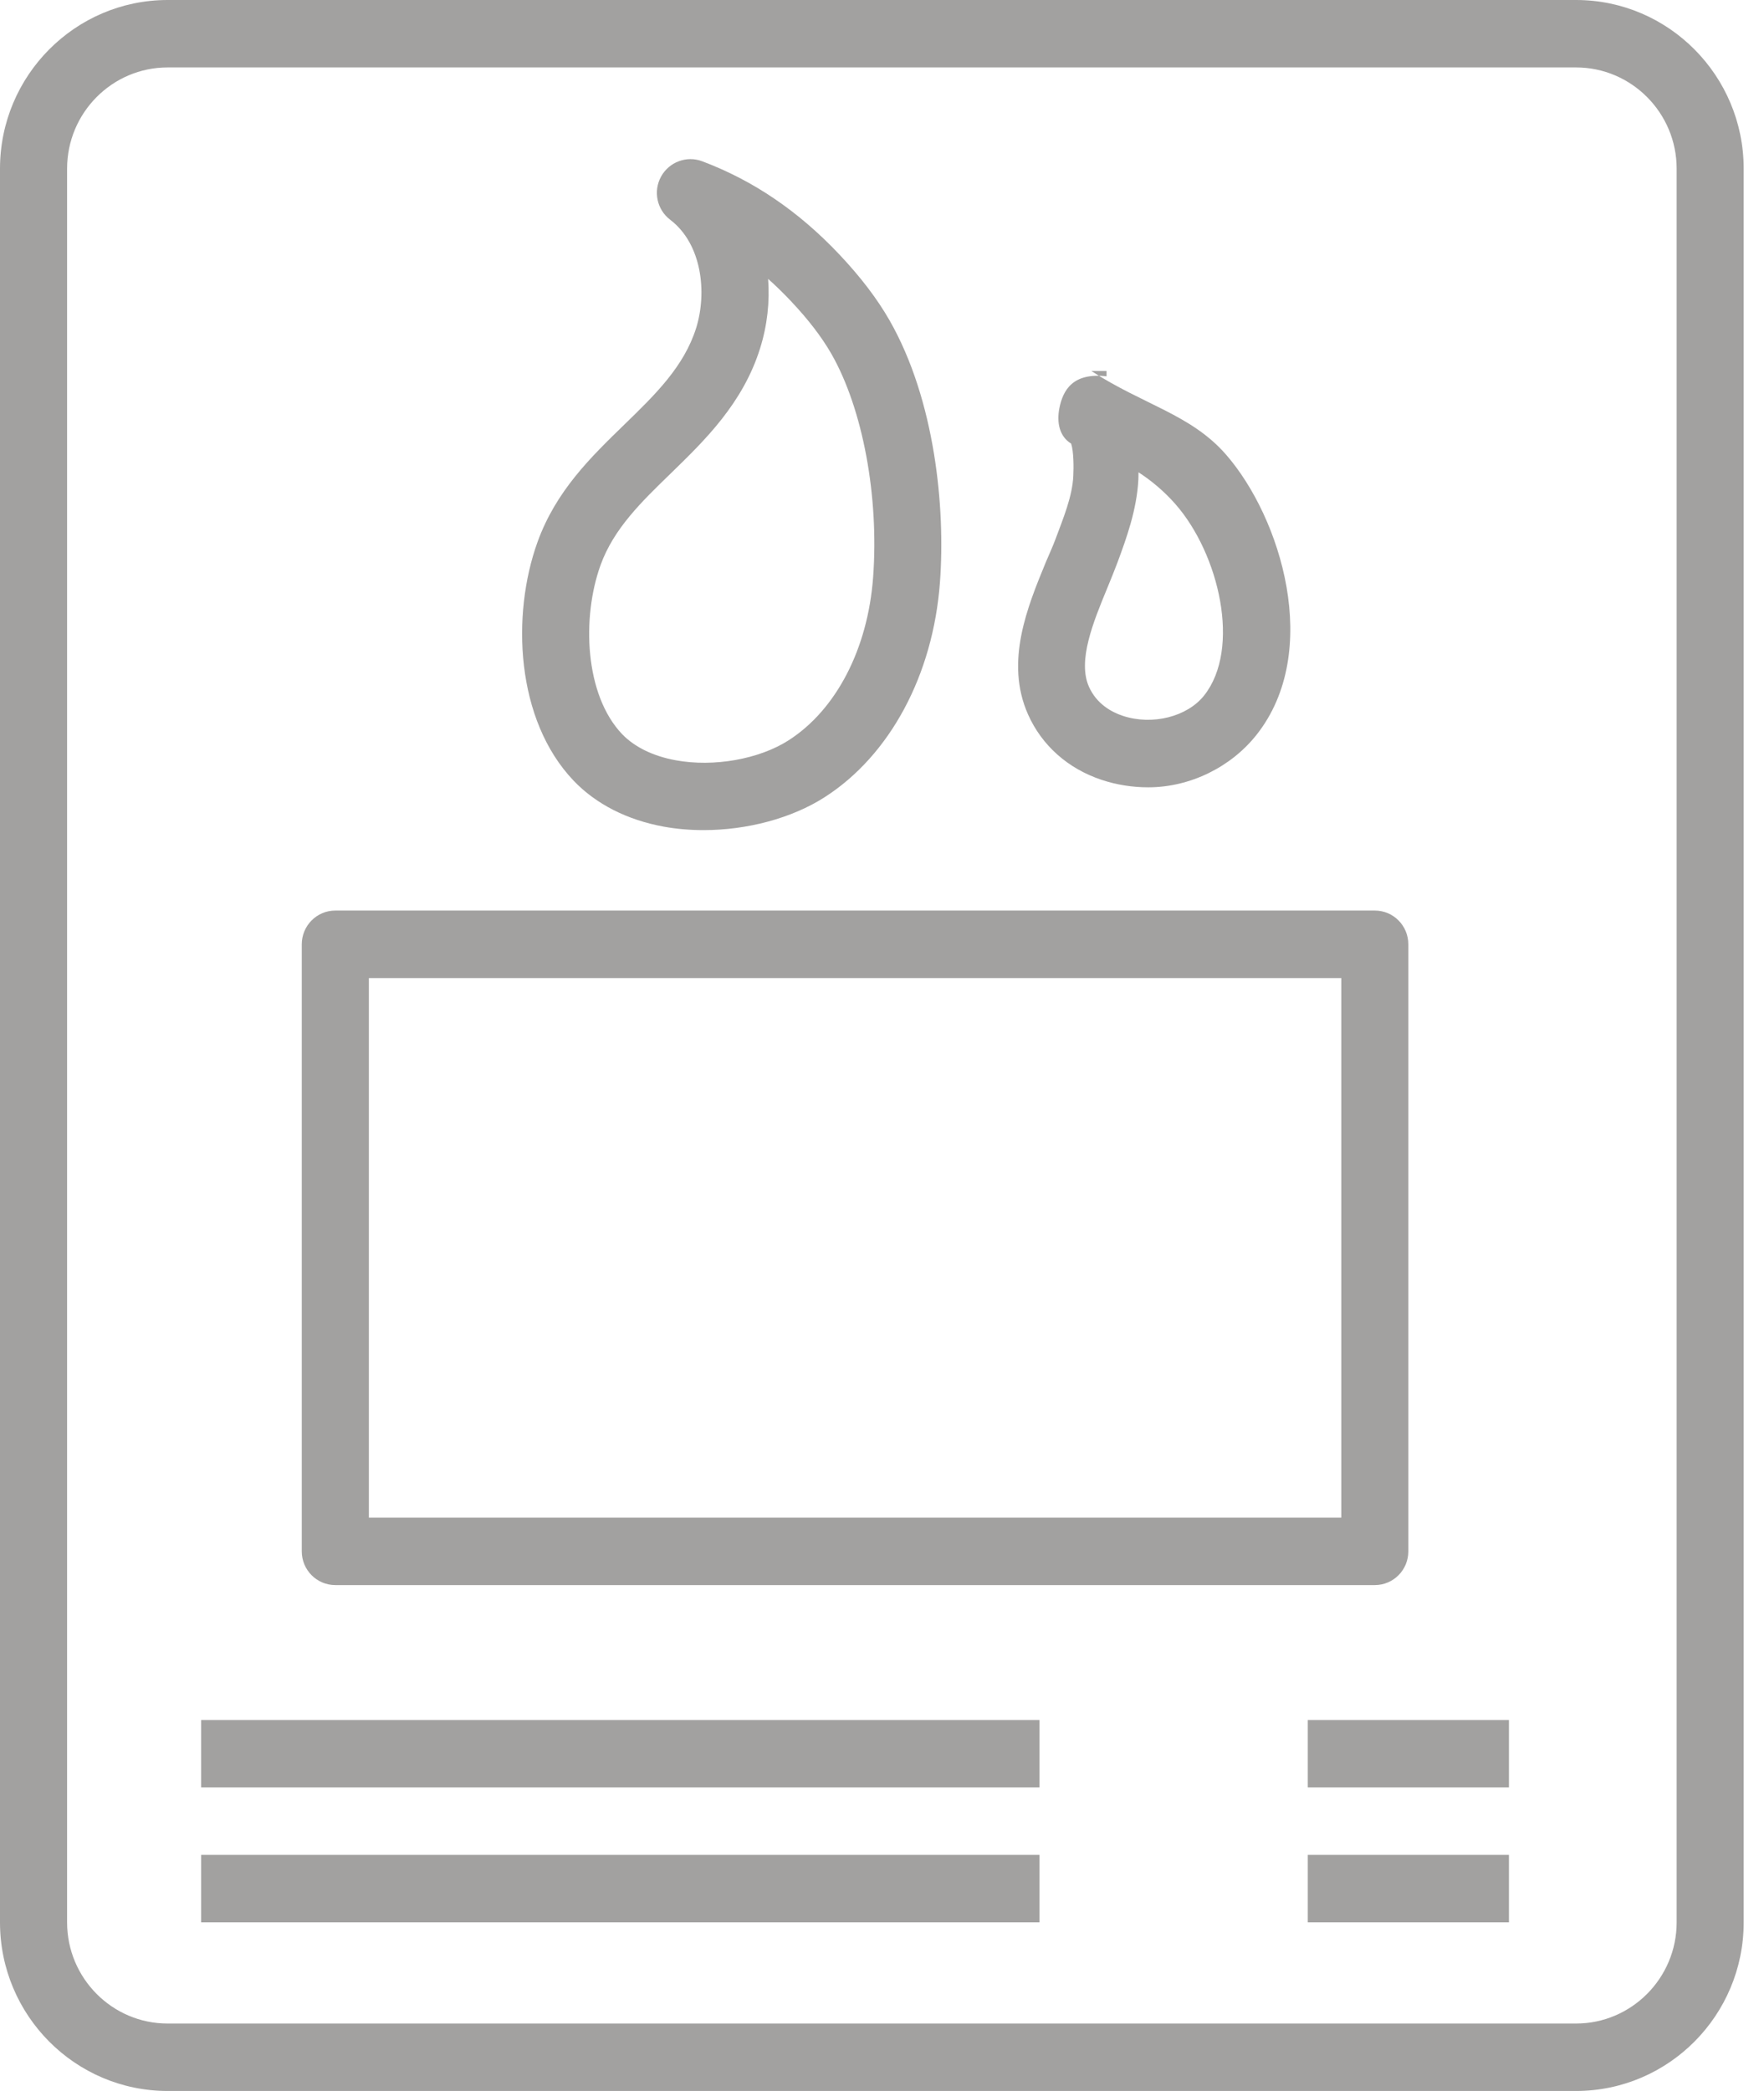 <?xml version="1.0" encoding="UTF-8"?>
<svg width="27px" height="32px" viewBox="0 0 27 32" version="1.1" xmlns="http://www.w3.org/2000/svg" xmlns:xlink="http://www.w3.org/1999/xlink">
    <!-- Generator: Sketch 50.2 (55047) - http://www.bohemiancoding.com/sketch -->
    <title>nutrition</title>
    <desc>Created with Sketch.</desc>
    <defs>
        <polygon id="path-1" points="0 32 26.689 32 26.689 0 0 0"></polygon>
    </defs>
    <g id="Page-1" stroke="none" stroke-width="1" fill="none" fill-rule="evenodd">
        <g id="03_01productpage" transform="translate(-1043, -203)">
            <g id="nutrition" transform="translate(1043, 203)">
                <path d="M25.663,29.42 C25.663,30.273 24.971,30.968 24.123,30.968 L2.566,30.968 C1.717,30.968 1.027,30.273 1.027,29.42 L1.027,2.581 C1.027,1.727 1.717,1.032 2.566,1.032 L24.123,1.032 C24.971,1.032 25.663,1.727 25.663,2.581 L25.663,29.42 Z M24.123,0 L2.566,0 C1.151,0 0,1.158 0,2.581 L0,29.42 C0,30.843 1.151,32 2.566,32 L24.123,32 C25.538,32 26.689,30.843 26.689,29.42 L26.689,2.581 C26.689,1.158 25.538,0 24.123,0 Z" id="Fill-1" fill="#A2A1A0"></path>
                <mask id="mask-2" fill="white">
                    <use xlink:href="#path-1"></use>
                </mask>
                <g id="Clip-5"></g>
                <polygon id="Fill-4" fill="#A2A1A0" mask="url(#mask-2)" points="3.079 27.355 15.911 27.355 15.911 26.323 3.079 26.323"></polygon>
                <polygon id="Fill-6" fill="#A2A1A0" mask="url(#mask-2)" points="20.017 27.355 23.096 27.355 23.096 26.323 20.017 26.323"></polygon>
                <polygon id="Fill-7" fill="#A2A1A0" mask="url(#mask-2)" points="3.079 29.419 15.911 29.419 15.911 28.387 3.079 28.387"></polygon>
                <polygon id="Fill-8" fill="#A2A1A0" mask="url(#mask-2)" points="20.017 29.419 23.096 29.419 23.096 28.387 20.017 28.387"></polygon>
                <path d="M9.192,8.649 C9.393,8.091 9.82,7.678 10.271,7.241 C10.786,6.74 11.372,6.172 11.635,5.328 C11.745,4.977 11.783,4.616 11.757,4.268 C11.874,4.372 11.989,4.485 12.103,4.605 C12.373,4.891 12.576,5.156 12.725,5.415 C13.205,6.254 13.456,7.596 13.364,8.835 C13.283,9.93 12.799,10.863 12.07,11.33 C11.62,11.618 10.927,11.743 10.342,11.635 C9.997,11.572 9.713,11.433 9.523,11.236 C8.948,10.634 8.903,9.449 9.192,8.649 M10.16,12.651 C10.357,12.687 10.562,12.704 10.769,12.704 C11.434,12.704 12.116,12.524 12.621,12.201 C13.622,11.56 14.282,10.33 14.387,8.912 C14.472,7.773 14.313,6.121 13.614,4.9 C13.424,4.569 13.173,4.24 12.847,3.894 C12.22,3.231 11.533,2.764 10.748,2.468 C10.509,2.378 10.241,2.479 10.118,2.703 C9.995,2.928 10.055,3.209 10.258,3.363 C10.743,3.732 10.825,4.474 10.656,5.018 C10.47,5.611 10.027,6.041 9.557,6.497 C9.042,6.997 8.509,7.514 8.227,8.296 C7.827,9.405 7.889,11.016 8.783,11.951 C9.125,12.307 9.6,12.549 10.16,12.651" id="Fill-9" fill="#A2A1A0" mask="url(#mask-2)"></path>
                <path d="M16.948,9 C17.004,8.863 17.058,8.732 17.105,8.606 C17.236,8.251 17.4,7.808 17.424,7.339 C17.424,7.33 17.426,7.29 17.426,7.228 C17.635,7.363 17.826,7.527 17.992,7.716 C18.661,8.48 18.998,9.925 18.431,10.643 C18.171,10.971 17.635,11.105 17.182,10.954 C17.013,10.897 16.786,10.774 16.668,10.511 C16.49,10.112 16.733,9.521 16.948,9 M16.859,11.934 C17.093,12.012 17.335,12.049 17.575,12.049 C18.221,12.049 18.846,11.735 19.233,11.245 C20.24,9.973 19.607,7.918 18.762,6.953 C18.227,6.342 17.496,6.193 16.703,5.677 L16.937,5.677 L16.937,5.759 C16.424,5.7 16.271,5.966 16.215,6.246 C16.172,6.465 16.215,6.679 16.395,6.789 C16.435,6.908 16.435,7.155 16.428,7.287 C16.413,7.598 16.276,7.927 16.157,8.247 C16.115,8.361 16.059,8.481 16.007,8.605 C15.728,9.284 15.377,10.128 15.735,10.933 C15.945,11.406 16.342,11.761 16.859,11.934" id="Fill-10" fill="#A2A1A0" mask="url(#mask-2)"></path>
                <path d="M5.646,23.226 L20.53,23.226 L20.53,14.968 L5.646,14.968 L5.646,23.226 Z M5.132,24.258 L21.043,24.258 C21.327,24.258 21.556,24.027 21.556,23.742 L21.556,14.452 C21.556,14.166 21.327,13.935 21.043,13.935 L5.132,13.935 C4.849,13.935 4.619,14.166 4.619,14.452 L4.619,23.742 C4.619,24.027 4.849,24.258 5.132,24.258 Z" id="Fill-11" fill="#A2A1A0" mask="url(#mask-2)"></path>
            </g>
        </g>
    </g>
</svg>